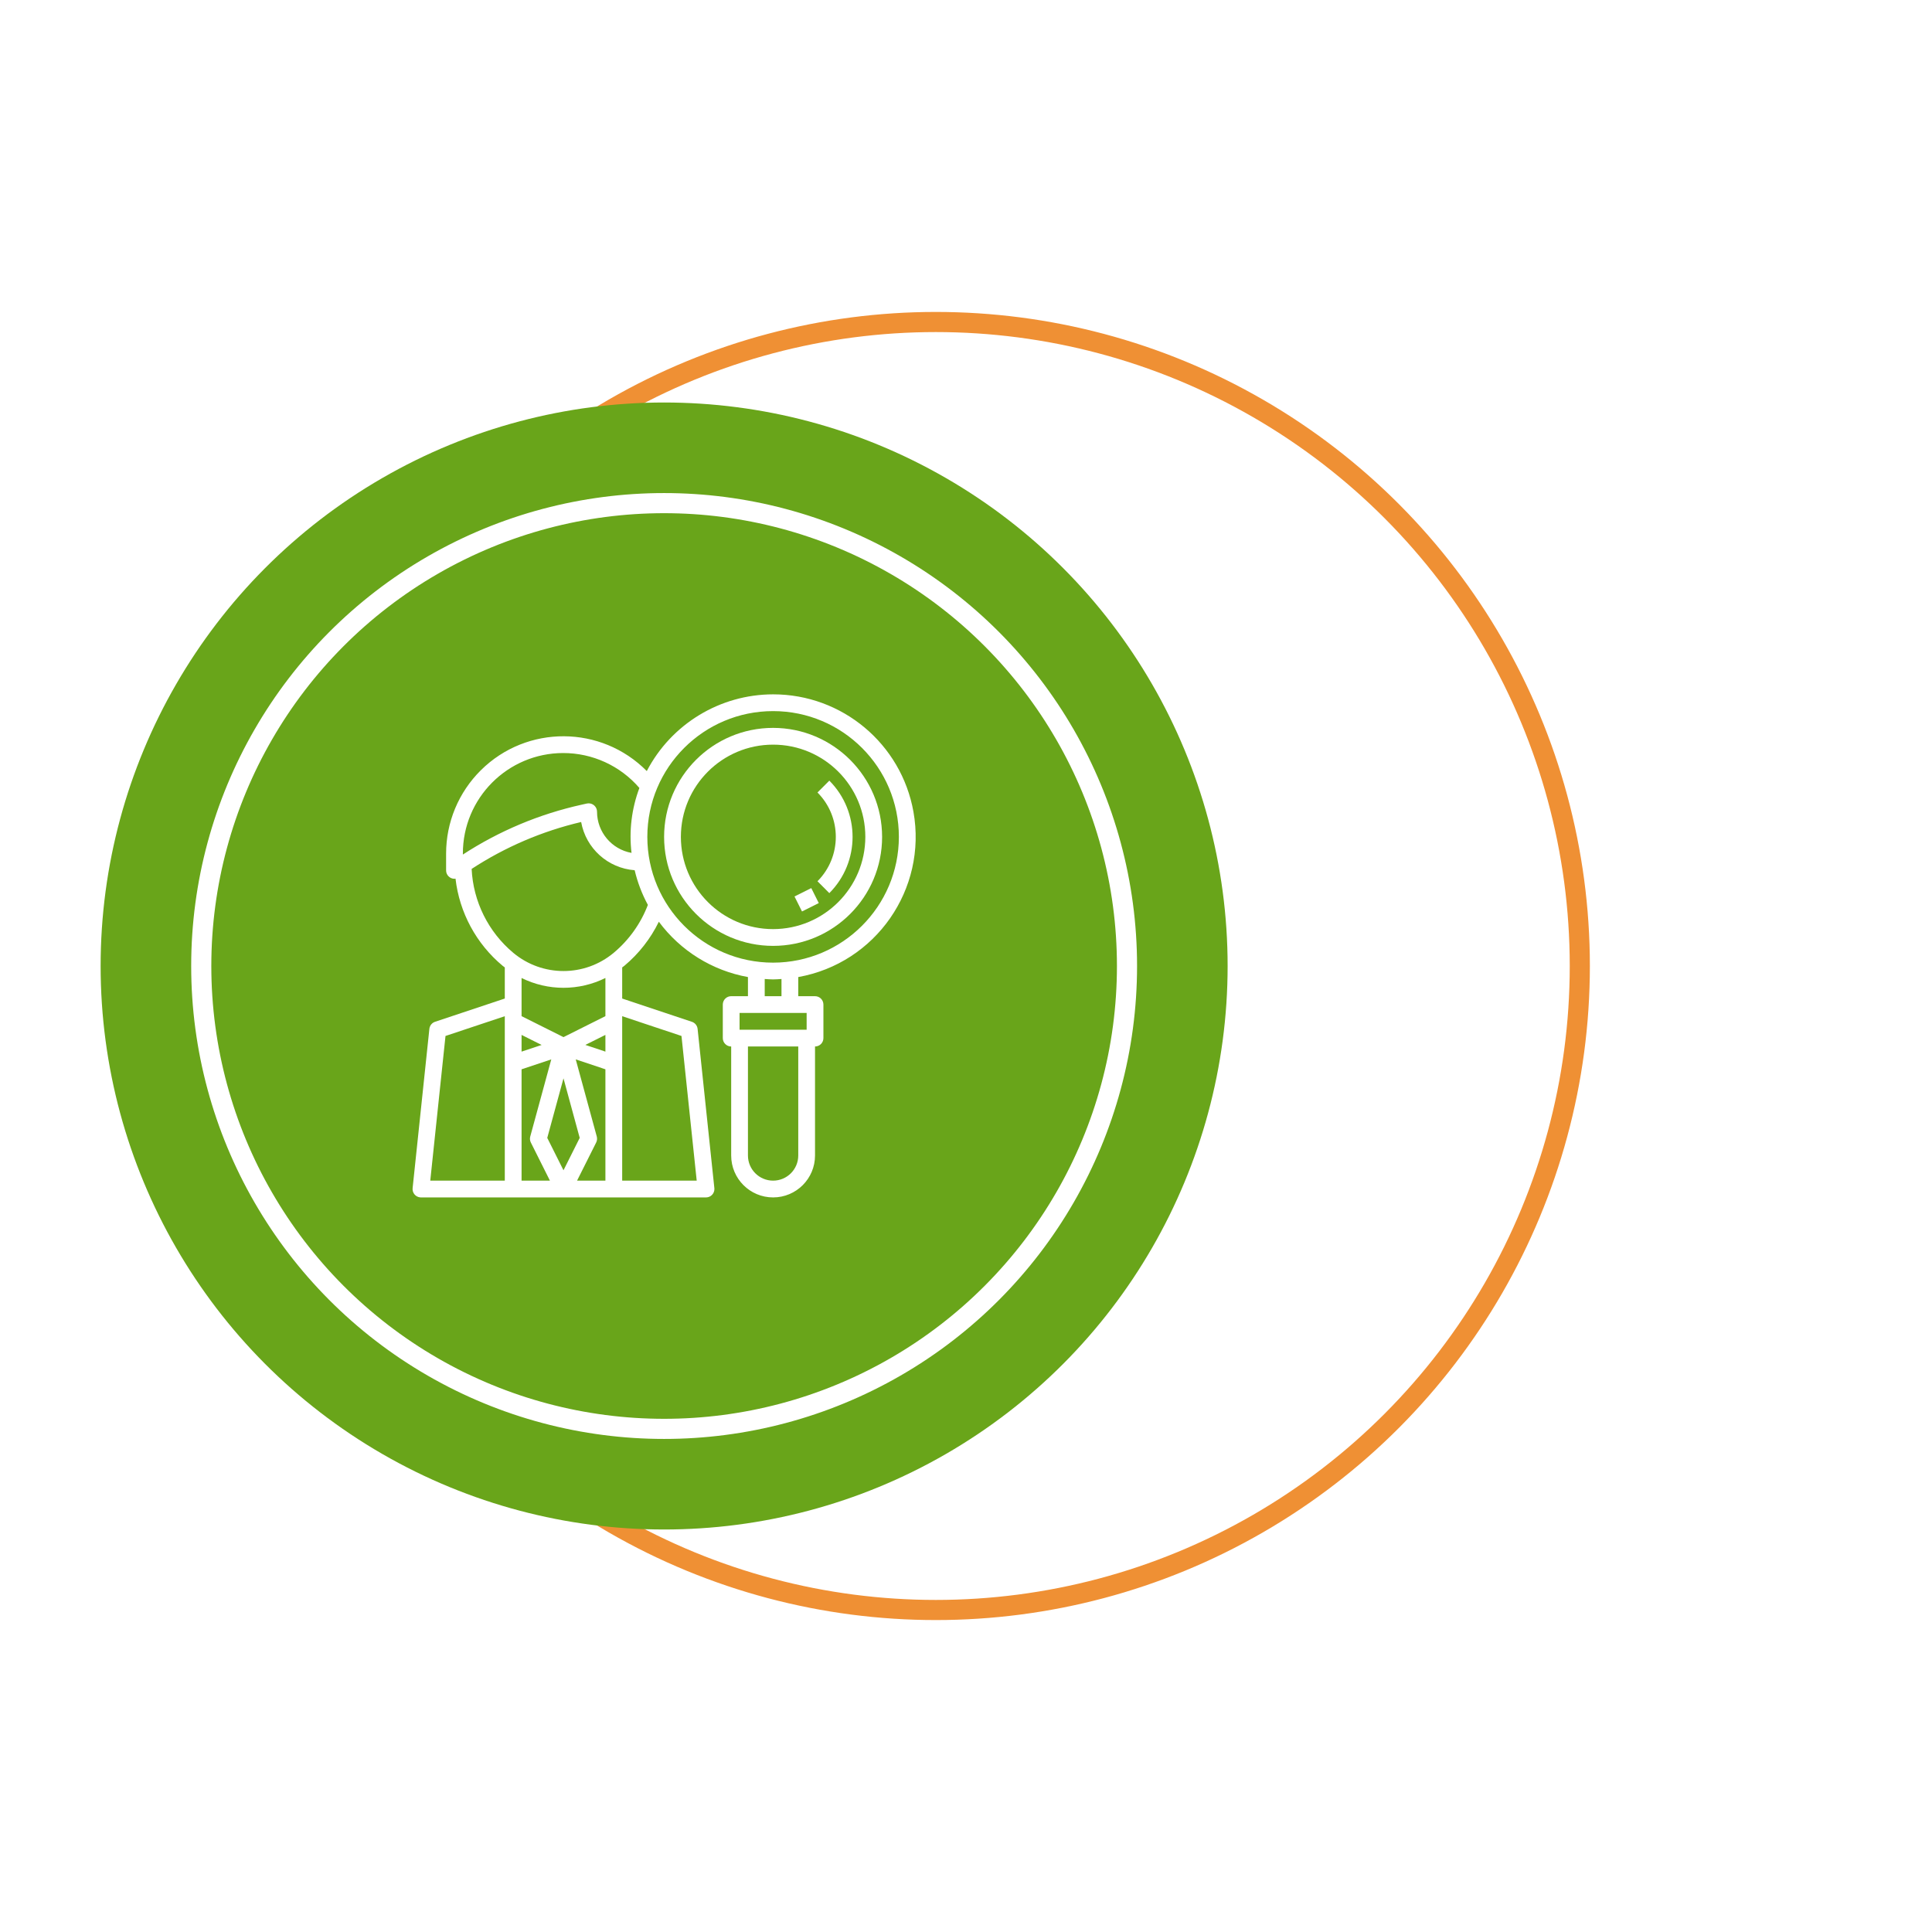 <svg width="192" height="192" viewBox="30 0 192 192" fill="none" xmlns="http://www.w3.org/2000/svg">
<circle cx="123" cy="96" r="64" stroke="#EF9034" stroke-width="2"/>
<g>
<circle cx="96" cy="96" r="56" fill="#69A51A"/>
</g>
<g>
<circle cx="96" cy="96" r="46" stroke="white" stroke-width="2"/>
</g>
<g filter="url(#filter2_d)">
<path d="M120.777 80.67C119.57 73.915 113.692 68.998 106.83 69.003C101.552 69.009 96.715 71.947 94.277 76.628C89.749 72.051 82.368 72.012 77.792 76.54C75.577 78.731 74.331 81.718 74.333 84.834V86.501C74.333 86.961 74.707 87.334 75.167 87.334C75.201 87.331 75.235 87.326 75.268 87.318C75.659 90.698 77.335 93.797 79.947 95.976C80.019 96.035 80.094 96.086 80.166 96.142V99.233L73.237 101.543C72.927 101.646 72.705 101.921 72.671 102.246L71.005 118.078C70.957 118.535 71.289 118.945 71.747 118.993C71.776 118.996 71.805 118.998 71.834 118.998H100.164C100.624 118.998 100.997 118.624 100.997 118.164C100.997 118.137 100.996 118.109 100.993 118.081L99.327 102.249C99.292 101.924 99.071 101.649 98.761 101.546L91.832 99.233V96.142C91.904 96.086 91.979 96.035 92.051 95.976C93.488 94.775 94.654 93.283 95.475 91.6C97.62 94.492 100.787 96.458 104.33 97.099V99H102.664C102.204 99 101.831 99.373 101.831 99.833V103.166C101.831 103.626 102.204 103.999 102.664 103.999V114.831C102.664 117.132 104.529 118.998 106.83 118.998C109.131 118.998 110.996 117.132 110.996 114.831V103.999C111.456 103.999 111.83 103.626 111.83 103.166V99.833C111.83 99.373 111.456 99 110.996 99H109.33V97.099C117.027 95.723 122.152 88.368 120.777 80.67ZM80.166 117.331H72.759L74.273 102.953L80.166 100.989V117.331ZM76 84.834C75.989 79.324 80.447 74.847 85.958 74.836C88.871 74.83 91.642 76.098 93.542 78.307C92.77 80.365 92.501 82.578 92.761 84.76C90.779 84.404 89.336 82.681 89.332 80.668C89.332 80.208 88.96 79.835 88.499 79.834C88.438 79.834 88.377 79.841 88.318 79.854L87.818 79.966C83.613 80.895 79.609 82.574 76 84.924V84.834ZM81.833 117.331V106.266L84.786 105.281L82.695 112.947C82.642 113.145 82.662 113.355 82.753 113.539L84.651 117.331H81.833ZM81.833 104.509V102.848L83.827 103.847L81.833 104.509ZM84.386 113.082L85.999 107.165L87.611 113.082L85.999 116.301L84.386 113.082ZM90.165 117.331H87.347L89.249 113.537C89.34 113.354 89.36 113.143 89.307 112.946L87.216 105.28L90.165 106.266V117.331ZM90.165 104.509L88.171 103.842L90.165 102.848V104.509ZM90.165 100.984L85.999 103.068L81.833 100.984V97.192C84.458 98.491 87.54 98.491 90.165 97.192V100.984ZM97.725 102.953L99.238 117.331H91.832V100.989L97.725 102.953ZM90.983 94.695C88.096 97.102 83.901 97.102 81.014 94.695C78.526 92.616 77.024 89.59 76.871 86.351C80.2 84.176 83.883 82.598 87.754 81.69C88.227 84.313 90.414 86.284 93.072 86.482C93.357 87.683 93.798 88.841 94.385 89.927C93.677 91.781 92.506 93.422 90.983 94.695ZM109.33 114.831C109.33 116.212 108.211 117.331 106.83 117.331C105.449 117.331 104.33 116.212 104.33 114.831V103.999H109.33V114.831ZM110.163 100.666V102.333H103.497V100.666H110.163ZM105.997 99V97.291C106.274 97.307 106.548 97.333 106.83 97.333C107.112 97.333 107.386 97.307 107.663 97.291V99H105.997ZM106.83 95.667C99.927 95.667 94.331 90.071 94.331 83.168C94.331 76.265 99.927 70.669 106.83 70.669C113.733 70.669 119.329 76.265 119.329 83.168C119.321 90.067 113.73 95.659 106.83 95.667Z" fill="white"/>
<path d="M106.83 72.336C100.848 72.336 95.998 77.185 95.998 83.168C95.998 89.15 100.848 94 106.83 94C112.813 94 117.663 89.15 117.663 83.168C117.656 77.188 112.81 72.343 106.83 72.336ZM106.83 92.334C101.768 92.334 97.665 88.23 97.665 83.168C97.665 78.106 101.768 74.002 106.83 74.002C111.892 74.002 115.996 78.106 115.996 83.168C115.99 88.228 111.89 92.328 106.83 92.334Z" fill="white"/>
<path d="M112.418 77.579L111.24 78.757C113.669 81.196 113.669 85.14 111.24 87.578L112.418 88.757C115.498 85.667 115.498 80.669 112.418 77.579Z" fill="white"/>
<path d="M108.957 89.09L109.702 90.581L111.369 89.747L110.623 88.257L108.957 89.09Z" fill="white"/>
</g>
<defs>
<filter id="filter2_d" x="51" y="49" width="90" height="90" filterUnits="userSpaceOnUse" color-interpolation-filters="sRGB">
<feFlood flood-opacity="0" result="BackgroundImageFix"/>
<feColorMatrix in="SourceAlpha" type="matrix" values="0 0 0 0 0 0 0 0 0 0 0 0 0 0 0 0 0 0 127 0"/>
<feOffset/>
<feGaussianBlur stdDeviation="10"/>
<feColorMatrix type="matrix" values="0 0 0 0 0 0 0 0 0 0 0 0 0 0 0 0 0 0 0.3 0"/>
<feBlend mode="normal" in2="BackgroundImageFix" result="effect1_dropShadow"/>
<feBlend mode="normal" in="SourceGraphic" in2="effect1_dropShadow" result="shape"/>
</filter>
<clipPath id="clip0">
<rect width="50" height="50" fill="white" transform="translate(71 69)"/>
</clipPath>
</defs>
</svg>

